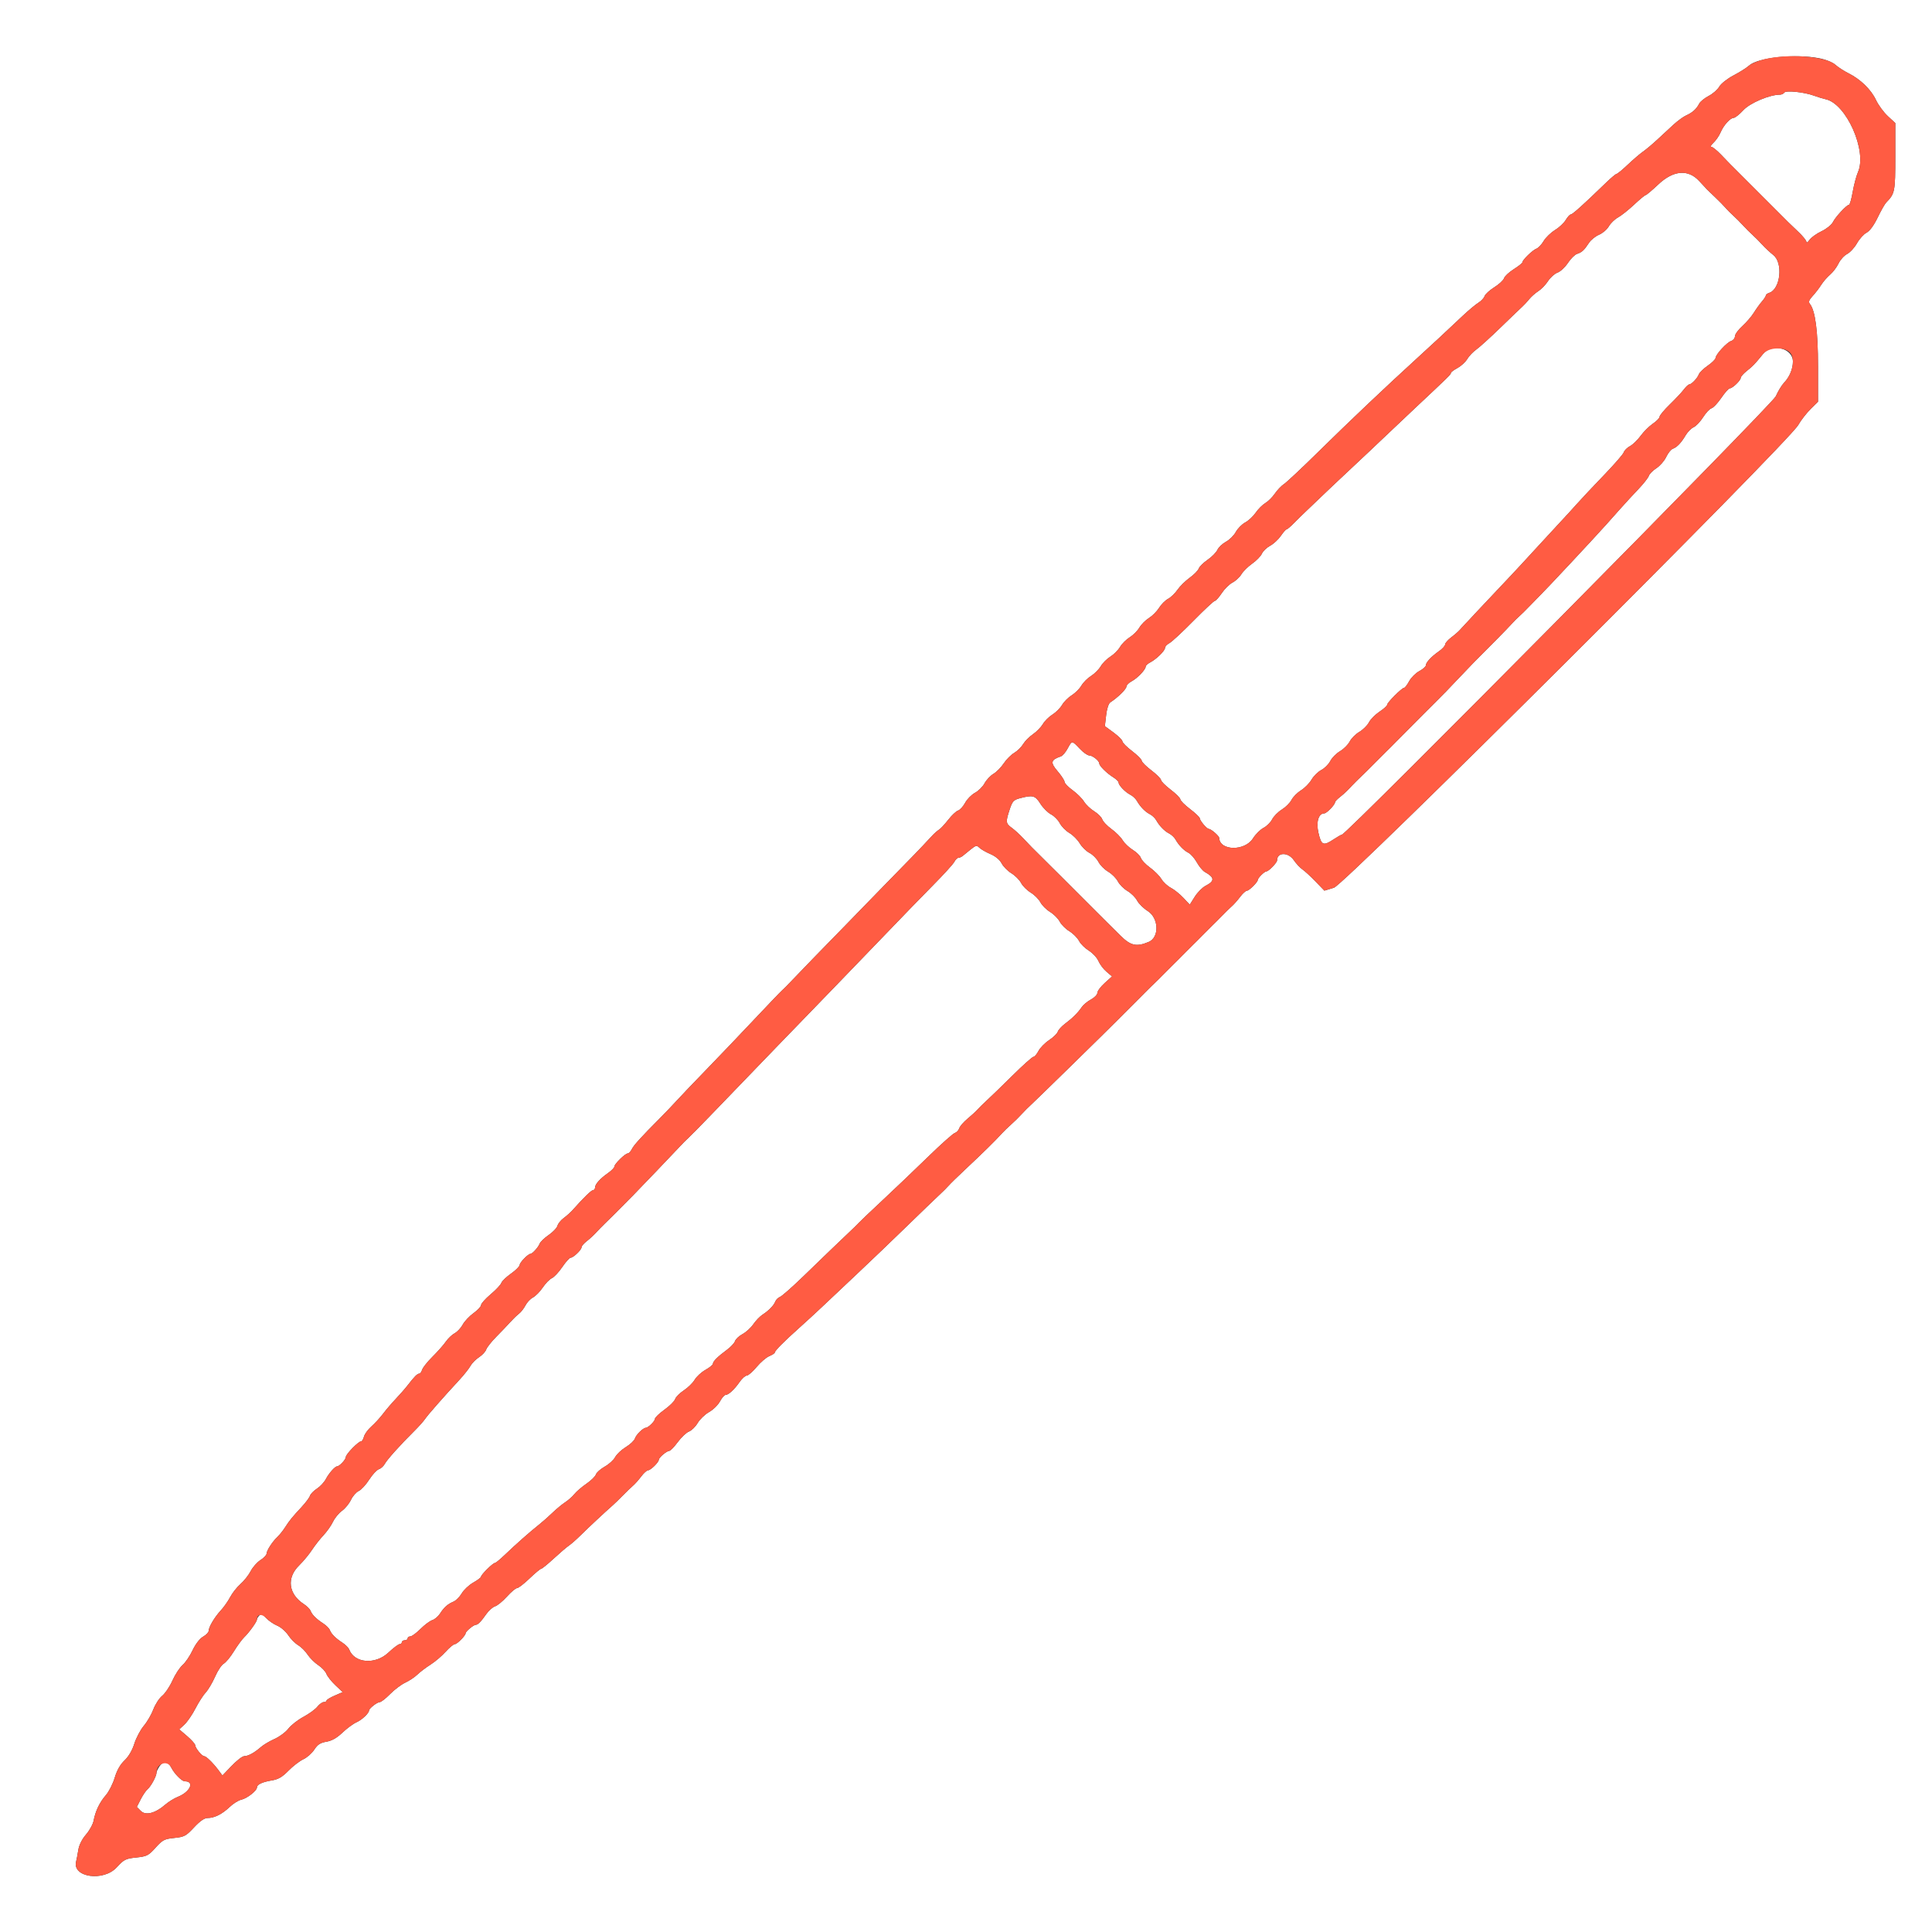 <?xml version="1.0" encoding="UTF-8" standalone="no"?>
<svg
   xmlns:dc="http://purl.org/dc/elements/1.1/"
   xmlns:cc="http://creativecommons.org/ns#"
   xmlns:rdf="http://www.w3.org/1999/02/22-rdf-syntax-ns#"
   xmlns:svg="http://www.w3.org/2000/svg"
   xmlns="http://www.w3.org/2000/svg"
   xmlns:sodipodi="http://sodipodi.sourceforge.net/DTD/sodipodi-0.dtd"
   xmlns:inkscape="http://www.inkscape.org/namespaces/inkscape"
   id="svg"
   version="1.1"
   width="100"
   height="100"
   style="display:block"
   inkscape:version="0.91 r13725"
   sodipodi:docname="sig.svg">
  <rect width="100%" height="100%" fill="#333333" stroke="none"/>
  <defs
     id="defs3386" />
  <sodipodi:namedview
     pagecolor="#ffffff"
     bordercolor="#666666"
     borderopacity="1"
     objecttolerance="10"
     gridtolerance="10"
     guidetolerance="10"
     inkscape:pageopacity="0"
     inkscape:pageshadow="2"
     inkscape:window-width="1600"
     inkscape:window-height="837"
     id="namedview3384"
     showgrid="false"
     inkscape:zoom="1.66"
     inkscape:cx="200"
     inkscape:cy="200"
     inkscape:window-x="0"
     inkscape:window-y="30"
     inkscape:window-maximized="1"
     inkscape:current-layer="svg" />
  <g
     id="svgg"
     transform="scale(0.25,0.25)">
    <path
       id="path0"
       d="m 0,200 0,200 200,0 200,0 0,-200 L 400,0 200,0 0,0 0,200 M 376.633,12.056 c 1.375,0.265 2.786,0.834 3.367,1.356 0.55,0.495 1.773,1.288 2.718,1.761 2.491,1.249 4.677,3.377 5.69,5.539 0.487,1.038 1.584,2.535 2.438,3.327 l 1.554,1.438 0,6.973 c 0,7.231 -0.08,7.632 -1.887,9.482 -0.285,0.292 -1.08,1.694 -1.765,3.115 -0.78,1.616 -1.641,2.788 -2.301,3.129 -0.581,0.3 -1.471,1.285 -1.979,2.189 -0.508,0.904 -1.427,1.904 -2.042,2.222 -0.615,0.318 -1.414,1.201 -1.775,1.962 -0.362,0.762 -1.151,1.805 -1.754,2.318 -0.603,0.513 -1.435,1.473 -1.849,2.133 -0.413,0.66 -1.206,1.688 -1.761,2.286 -0.739,0.795 -0.897,1.223 -0.591,1.6 1.142,1.406 1.704,5.668 1.704,12.931 l 0,7.353 -1.532,1.515 c -0.843,0.833 -1.998,2.325 -2.568,3.315 -2.13,3.7 -93.838,95.098 -96.121,95.795 l -1.979,0.605 -1.833,-1.9 c -1.008,-1.045 -2.231,-2.17 -2.717,-2.5 -0.486,-0.33 -1.281,-1.182 -1.767,-1.894 -1.178,-1.725 -3.483,-1.701 -3.483,0.038 0,0.46 -1.738,2.256 -2.183,2.256 -0.416,0 -1.817,1.39 -1.817,1.802 0,0.431 -1.778,2.198 -2.212,2.198 -0.258,0 -0.9,0.576 -1.428,1.28 -0.528,0.704 -1.281,1.559 -1.674,1.9 -0.392,0.341 -1.325,1.25 -2.073,2.02 -0.747,0.77 -1.647,1.67 -2,2 -0.352,0.33 -1.252,1.23 -2,2 -0.747,0.77 -1.647,1.67 -2,2 -0.352,0.33 -1.252,1.23 -2,2 -0.747,0.77 -1.647,1.67 -2,2 -0.352,0.33 -1.252,1.23 -2,2 -0.747,0.77 -1.653,1.67 -2.013,2 -0.36,0.33 -1.274,1.23 -2.033,2 -0.758,0.77 -1.538,1.553 -1.733,1.74 -0.463,0.445 -3.456,3.438 -3.894,3.895 -1.104,1.152 -17.004,16.711 -17.789,17.409 -0.523,0.464 -1.425,1.364 -2.005,2 -0.579,0.636 -1.569,1.61 -2.2,2.165 -0.63,0.554 -1.506,1.404 -1.946,1.887 -1.474,1.619 -3.677,3.782 -7.669,7.528 -1.502,1.409 -3.001,2.875 -3.331,3.258 -0.33,0.383 -1.192,1.241 -1.915,1.907 -0.724,0.666 -3.72,3.551 -6.658,6.411 -2.938,2.86 -7.638,7.36 -10.445,10 -2.806,2.64 -6.05,5.7 -7.21,6.8 -1.159,1.1 -3.315,3.08 -4.79,4.4 -3.141,2.81 -4.982,4.672 -4.982,5.041 0,0.144 -0.51,0.473 -1.132,0.731 -0.623,0.258 -1.802,1.27 -2.62,2.249 -0.818,0.978 -1.737,1.779 -2.041,1.779 -0.304,0 -0.961,0.585 -1.461,1.3 -1.104,1.581 -2.313,2.7 -2.916,2.7 -0.247,0 -0.774,0.605 -1.172,1.345 -0.399,0.74 -1.413,1.732 -2.255,2.205 -0.841,0.473 -1.902,1.491 -2.357,2.261 -0.454,0.771 -1.268,1.569 -1.808,1.775 -0.54,0.205 -1.579,1.185 -2.31,2.178 -0.73,0.993 -1.525,1.812 -1.767,1.82 -0.545,0.02 -2.161,1.393 -2.161,1.837 0,0.515 -1.688,2.179 -2.21,2.179 -0.259,0 -0.902,0.576 -1.43,1.28 -0.528,0.704 -1.287,1.559 -1.687,1.9 -0.4,0.341 -1.344,1.25 -2.098,2.02 -0.753,0.77 -1.678,1.67 -2.055,2 -1.583,1.386 -5.148,4.713 -6.643,6.2 -0.885,0.88 -2.007,1.87 -2.493,2.2 -0.486,0.33 -1.906,1.545 -3.156,2.7 -1.25,1.155 -2.414,2.1 -2.588,2.1 -0.173,0 -1.254,0.9 -2.401,2 -1.147,1.1 -2.313,2 -2.591,2 -0.277,0 -1.211,0.785 -2.076,1.744 -0.865,0.959 -1.972,1.87 -2.462,2.024 -0.489,0.153 -1.293,0.854 -1.786,1.556 -1.155,1.643 -1.777,2.276 -2.234,2.276 -0.434,0 -2.09,1.382 -2.09,1.744 0,0.483 -1.749,2.256 -2.226,2.256 -0.264,0 -1.126,0.714 -1.914,1.587 -0.789,0.873 -2.192,2.065 -3.119,2.65 -0.926,0.585 -2.147,1.509 -2.713,2.054 -0.565,0.545 -1.703,1.303 -2.527,1.685 -0.825,0.382 -2.234,1.444 -3.131,2.36 -0.897,0.915 -1.86,1.664 -2.14,1.664 -0.538,0 -2.23,1.322 -2.23,1.742 0,0.561 -1.478,1.95 -2.6,2.442 -0.66,0.29 -1.963,1.251 -2.895,2.135 -1.166,1.107 -2.202,1.695 -3.322,1.884 -1.256,0.212 -1.827,0.584 -2.505,1.631 -0.483,0.747 -1.508,1.65 -2.278,2.008 -0.77,0.357 -2.154,1.422 -3.076,2.365 -1.261,1.289 -2.104,1.786 -3.4,2 -2.027,0.336 -3.124,0.849 -3.124,1.461 0,0.677 -2.047,2.279 -3.25,2.543 -0.592,0.13 -1.678,0.812 -2.413,1.515 -1.539,1.472 -3.148,2.274 -4.562,2.274 -0.666,0 -1.578,0.634 -2.802,1.946 -1.661,1.781 -2.008,1.966 -4.087,2.181 -2.056,0.212 -2.423,0.403 -3.879,2.017 -1.474,1.636 -1.805,1.804 -4.005,2.035 -2.192,0.229 -2.537,0.403 -4.036,2.036 -2.747,2.993 -9.222,2.074 -8.409,-1.193 0.113,-0.452 0.321,-1.551 0.462,-2.442 0.158,-0.993 0.771,-2.214 1.585,-3.156 0.731,-0.845 1.441,-2.137 1.578,-2.87 0.373,-1.99 1.239,-3.796 2.528,-5.276 0.634,-0.727 1.463,-2.363 1.844,-3.634 0.457,-1.526 1.148,-2.741 2.031,-3.574 0.836,-0.789 1.597,-2.085 2.027,-3.454 0.379,-1.205 1.262,-2.871 1.961,-3.703 0.7,-0.832 1.591,-2.366 1.981,-3.409 0.39,-1.042 1.21,-2.302 1.822,-2.8 0.612,-0.497 1.572,-1.927 2.134,-3.176 0.561,-1.25 1.502,-2.69 2.09,-3.2 0.588,-0.511 1.527,-1.895 2.086,-3.076 0.608,-1.284 1.479,-2.411 2.163,-2.8 0.63,-0.359 1.147,-0.894 1.148,-1.19 0.004,-0.789 1.239,-2.867 2.527,-4.253 0.617,-0.665 1.484,-1.9 1.926,-2.744 0.441,-0.844 1.406,-2.065 2.143,-2.713 0.738,-0.648 1.686,-1.847 2.106,-2.665 0.421,-0.818 1.328,-1.847 2.017,-2.287 0.689,-0.44 1.26,-1.031 1.269,-1.314 0.019,-0.663 1.181,-2.462 2.25,-3.486 0.46,-0.44 1.18,-1.34 1.6,-2 0.895,-1.404 1.441,-2.075 3.44,-4.226 0.812,-0.874 1.576,-1.9 1.698,-2.281 0.122,-0.381 0.776,-1.053 1.453,-1.493 0.677,-0.44 1.511,-1.34 1.853,-2 0.606,-1.168 1.873,-2.6 2.3,-2.6 0.488,0 1.821,-1.421 1.821,-1.942 0,-0.587 2.611,-3.258 3.185,-3.258 0.181,0 0.436,-0.43 0.568,-0.955 0.132,-0.526 0.826,-1.476 1.543,-2.113 0.717,-0.636 1.815,-1.835 2.44,-2.665 0.625,-0.83 1.795,-2.197 2.6,-3.038 0.805,-0.842 1.914,-2.111 2.464,-2.821 1.391,-1.797 2.001,-2.408 2.402,-2.408 0.189,0 0.461,-0.37 0.605,-0.821 0.143,-0.452 1.112,-1.667 2.154,-2.7 1.042,-1.034 2.271,-2.425 2.733,-3.093 0.461,-0.668 1.287,-1.455 1.835,-1.748 0.548,-0.293 1.301,-1.099 1.673,-1.79 0.372,-0.691 1.379,-1.761 2.237,-2.378 0.859,-0.617 1.561,-1.369 1.561,-1.672 0,-0.303 0.896,-1.306 1.99,-2.229 1.095,-0.923 2.086,-1.98 2.204,-2.349 0.117,-0.369 1.021,-1.24 2.009,-1.937 0.988,-0.697 1.797,-1.508 1.797,-1.803 0,-0.496 1.736,-2.28 2.22,-2.28 0.387,0 1.647,-1.387 1.901,-2.093 0.137,-0.381 0.974,-1.191 1.861,-1.8 0.886,-0.609 1.714,-1.477 1.839,-1.93 0.125,-0.453 0.707,-1.173 1.295,-1.6 0.587,-0.427 1.431,-1.187 1.876,-1.687 2.261,-2.546 3.85,-4.09 4.208,-4.09 0.22,0 0.4,-0.242 0.4,-0.539 0,-0.687 1.044,-1.85 2.7,-3.007 0.715,-0.5 1.3,-1.102 1.3,-1.338 0,-0.526 2.243,-2.716 2.782,-2.716 0.215,0 0.593,-0.405 0.842,-0.9 0.41,-0.818 1.971,-2.538 5.651,-6.23 0.729,-0.731 1.595,-1.622 1.925,-1.979 2.211,-2.392 5.506,-5.853 8.6,-9.032 1.98,-2.034 6.03,-6.279 9,-9.432 2.97,-3.154 5.635,-5.935 5.922,-6.18 0.287,-0.246 1.097,-1.06 1.8,-1.809 1.366,-1.455 7.676,-7.96 11.484,-11.838 0.216,-0.22 3.367,-3.46 7.003,-7.2 3.636,-3.74 6.797,-6.98 7.026,-7.2 0.229,-0.22 0.989,-1.013 1.69,-1.763 0.701,-0.75 1.641,-1.754 2.089,-2.232 0.447,-0.478 1.082,-1.034 1.41,-1.237 0.329,-0.202 1.185,-1.123 1.903,-2.046 0.718,-0.923 1.632,-1.782 2.031,-1.909 0.399,-0.126 1.058,-0.847 1.464,-1.602 0.406,-0.754 1.324,-1.687 2.039,-2.072 0.715,-0.385 1.608,-1.272 1.985,-1.972 0.376,-0.699 1.202,-1.577 1.835,-1.951 0.632,-0.374 1.59,-1.344 2.128,-2.158 0.538,-0.813 1.515,-1.795 2.17,-2.182 0.656,-0.388 1.486,-1.201 1.845,-1.809 0.358,-0.607 1.271,-1.528 2.027,-2.046 0.757,-0.518 1.684,-1.467 2.062,-2.109 0.378,-0.642 1.27,-1.528 1.982,-1.969 0.712,-0.441 1.612,-1.341 2,-2 0.388,-0.659 1.288,-1.559 2,-2 0.712,-0.441 1.612,-1.341 2,-2 0.388,-0.659 1.288,-1.559 2,-2 0.712,-0.441 1.612,-1.341 2,-2 0.388,-0.659 1.288,-1.559 2,-2 0.712,-0.441 1.612,-1.341 2,-2 0.388,-0.659 1.288,-1.559 2,-2 0.712,-0.441 1.612,-1.341 2,-2 0.388,-0.659 1.281,-1.555 1.985,-1.991 0.704,-0.436 1.643,-1.38 2.086,-2.097 0.444,-0.718 1.285,-1.561 1.87,-1.874 0.585,-0.313 1.461,-1.155 1.947,-1.871 0.487,-0.716 1.619,-1.833 2.517,-2.484 0.898,-0.65 1.743,-1.507 1.879,-1.904 0.136,-0.397 0.965,-1.219 1.844,-1.825 0.878,-0.607 1.794,-1.535 2.034,-2.063 0.24,-0.527 1.037,-1.282 1.77,-1.677 0.734,-0.395 1.649,-1.303 2.034,-2.018 0.385,-0.715 1.261,-1.602 1.947,-1.971 0.687,-0.37 1.668,-1.285 2.181,-2.033 0.513,-0.749 1.408,-1.643 1.99,-1.986 0.582,-0.344 1.471,-1.228 1.976,-1.965 0.505,-0.737 1.359,-1.629 1.898,-1.982 0.54,-0.354 3.579,-3.199 6.754,-6.322 6.968,-6.856 13.92,-13.446 21.182,-20.08 3.437,-3.139 4.751,-4.361 9.063,-8.424 1.181,-1.113 2.629,-2.323 3.218,-2.689 0.588,-0.366 1.172,-0.985 1.297,-1.376 0.125,-0.391 1.03,-1.217 2.011,-1.836 0.981,-0.618 1.891,-1.462 2.022,-1.875 0.131,-0.413 1.039,-1.257 2.018,-1.875 0.98,-0.619 1.781,-1.262 1.781,-1.429 10e-4,-0.475 2.122,-2.53 2.909,-2.818 0.389,-0.142 1.057,-0.848 1.483,-1.568 0.427,-0.721 1.482,-1.744 2.344,-2.275 0.863,-0.53 1.871,-1.475 2.24,-2.1 0.368,-0.624 0.838,-1.135 1.042,-1.135 0.35,0 2.749,-2.159 7.221,-6.5 1.077,-1.045 2.094,-1.9 2.26,-1.9 0.166,-10e-4 1.205,-0.856 2.309,-1.9 1.103,-1.045 2.52,-2.26 3.149,-2.7 0.629,-0.44 1.921,-1.52 2.871,-2.4 0.951,-0.88 2.466,-2.282 3.367,-3.116 0.9,-0.833 2.125,-1.731 2.722,-1.995 1.284,-0.568 2.129,-1.332 2.681,-2.422 0.222,-0.437 1.104,-1.157 1.962,-1.601 0.857,-0.443 1.847,-1.31 2.2,-1.926 0.357,-0.625 1.672,-1.661 2.972,-2.343 1.282,-0.673 2.704,-1.571 3.16,-1.996 1.82,-1.696 9.517,-2.514 14.542,-1.545 m -7.218,7.12 c -0.144,0.233 -0.547,0.424 -0.895,0.424 -2.145,0 -6.198,1.719 -7.584,3.217 -0.805,0.871 -1.699,1.583 -1.985,1.583 -0.715,0 -2.106,1.545 -2.738,3.043 -0.289,0.684 -0.939,1.629 -1.444,2.1 -0.506,0.472 -0.713,0.857 -0.461,0.857 0.253,0 1.142,0.707 1.976,1.572 0.834,0.865 1.696,1.76 1.916,1.988 0.22,0.229 1.12,1.129 2,2 0.88,0.872 1.78,1.772 2,2 0.22,0.229 1.12,1.129 2,2 0.88,0.872 1.78,1.772 2,2 0.22,0.229 1.12,1.129 2,2 0.88,0.872 1.78,1.772 2,2 0.22,0.229 1.165,1.135 2.1,2.012 0.935,0.878 1.7,1.823 1.7,2.101 0,0.278 0.287,0.095 0.638,-0.406 0.351,-0.501 1.471,-1.306 2.488,-1.789 1.018,-0.484 2.075,-1.329 2.349,-1.878 0.55,-1.106 2.864,-3.6 3.34,-3.6 0.167,0 0.512,-1.202 0.768,-2.67 0.256,-1.469 0.748,-3.314 1.095,-4.1 1.925,-4.372 -2.402,-14.145 -6.678,-15.08 -0.55,-0.12 -1.63,-0.45 -2.4,-0.733 -2.061,-0.757 -5.869,-1.152 -6.185,-0.641 m -26.087,19.018 c -1.281,1.207 -2.455,2.197 -2.611,2.2 -0.156,0.003 -1.236,0.897 -2.4,1.987 -1.164,1.09 -2.666,2.281 -3.337,2.648 -0.671,0.367 -1.522,1.193 -1.891,1.836 -0.369,0.642 -1.279,1.422 -2.021,1.733 -0.743,0.31 -1.68,1.067 -2.083,1.683 -0.994,1.52 -1.476,1.967 -2.459,2.279 -0.46,0.146 -1.318,0.993 -1.907,1.882 -0.588,0.89 -1.553,1.788 -2.144,1.996 -0.591,0.209 -1.478,1 -1.971,1.759 -0.493,0.758 -1.393,1.693 -2,2.076 -0.607,0.383 -1.464,1.14 -1.904,1.682 -0.44,0.542 -1.07,1.223 -1.4,1.514 -0.33,0.291 -2.325,2.206 -4.434,4.255 -2.108,2.05 -4.398,4.129 -5.088,4.621 -0.691,0.491 -1.552,1.395 -1.914,2.009 -0.363,0.613 -1.268,1.443 -2.012,1.844 -0.743,0.4 -1.352,0.856 -1.352,1.013 0,0.302 -0.539,0.831 -7.192,7.063 -2.305,2.159 -5.221,4.916 -6.479,6.126 -1.258,1.21 -4.408,4.18 -6.999,6.6 -2.591,2.42 -5.543,5.21 -6.56,6.2 -1.017,0.99 -2.281,2.198 -2.809,2.685 -0.529,0.487 -1.584,1.522 -2.344,2.3 -0.761,0.778 -1.503,1.415 -1.649,1.415 -0.146,0 -0.68,0.607 -1.188,1.348 -0.508,0.741 -1.5,1.658 -2.205,2.037 -0.704,0.38 -1.478,1.122 -1.718,1.649 -0.24,0.528 -1.144,1.456 -2.009,2.063 -0.865,0.606 -1.871,1.599 -2.234,2.205 -0.364,0.606 -1.192,1.376 -1.84,1.711 -0.647,0.335 -1.651,1.324 -2.229,2.198 -0.578,0.874 -1.22,1.589 -1.425,1.589 -0.206,0 -2.207,1.867 -4.447,4.148 -2.24,2.281 -4.478,4.358 -4.973,4.614 -0.495,0.256 -0.9,0.696 -0.9,0.977 0,0.598 -1.805,2.36 -3.1,3.026 -0.495,0.255 -0.9,0.635 -0.9,0.846 0,0.624 -1.716,2.421 -2.9,3.037 -0.605,0.315 -1.1,0.819 -1.1,1.121 0,0.504 -1.806,2.272 -3.3,3.231 -0.379,0.244 -0.726,1.288 -0.886,2.669 l -0.264,2.268 1.81,1.332 c 0.995,0.732 1.816,1.553 1.824,1.825 0.009,0.272 0.906,1.172 1.993,2 1.088,0.828 1.988,1.728 2,2 0.013,0.272 0.913,1.172 2,2 1.088,0.828 1.988,1.728 2,2 0.013,0.272 0.913,1.172 2,2 1.088,0.828 1.988,1.728 2,2 0.013,0.272 0.913,1.172 2,2 1.088,0.828 1.994,1.686 2.014,1.906 0.048,0.538 1.452,2.197 1.873,2.213 0.475,0.019 2.133,1.447 2.149,1.851 0.108,2.712 5.306,2.799 6.999,0.117 0.541,-0.857 1.522,-1.836 2.179,-2.176 0.658,-0.34 1.464,-1.138 1.793,-1.773 0.328,-0.635 1.235,-1.55 2.016,-2.032 0.781,-0.482 1.681,-1.382 2,-2 0.319,-0.618 1.201,-1.506 1.958,-1.974 0.758,-0.469 1.74,-1.465 2.182,-2.214 0.442,-0.749 1.353,-1.647 2.025,-1.994 0.672,-0.347 1.506,-1.181 1.853,-1.853 0.347,-0.672 1.257,-1.59 2.021,-2.041 0.765,-0.451 1.665,-1.351 2,-2 0.336,-0.649 1.236,-1.549 2,-2 0.765,-0.451 1.659,-1.339 1.987,-1.974 0.328,-0.634 1.311,-1.627 2.185,-2.205 0.874,-0.578 1.589,-1.228 1.589,-1.445 0,-0.457 3.051,-3.5 3.509,-3.5 0.17,0 0.638,-0.612 1.041,-1.359 0.403,-0.748 1.343,-1.688 2.091,-2.091 0.747,-0.403 1.359,-0.933 1.359,-1.18 0,-0.603 1.119,-1.812 2.7,-2.916 0.715,-0.5 1.3,-1.139 1.3,-1.421 0,-0.283 0.576,-0.945 1.28,-1.473 0.704,-0.528 1.509,-1.23 1.791,-1.56 0.46,-0.54 5.824,-6.257 10.529,-11.221 0.99,-1.045 3.24,-3.477 5,-5.406 1.76,-1.929 4.059,-4.422 5.11,-5.54 1.05,-1.118 2.67,-2.889 3.6,-3.935 0.929,-1.046 3.437,-3.713 5.571,-5.926 2.135,-2.214 3.983,-4.344 4.107,-4.734 0.124,-0.391 0.703,-0.964 1.286,-1.274 0.584,-0.31 1.573,-1.269 2.198,-2.13 0.625,-0.861 1.765,-1.993 2.532,-2.515 0.768,-0.521 1.395,-1.166 1.393,-1.433 -0.002,-0.267 0.943,-1.405 2.1,-2.529 1.157,-1.123 2.463,-2.516 2.903,-3.096 0.44,-0.579 0.943,-1.055 1.117,-1.057 0.476,-0.006 1.721,-1.309 2.004,-2.097 0.137,-0.381 0.969,-1.191 1.849,-1.8 0.88,-0.609 1.606,-1.326 1.615,-1.593 0.022,-0.716 2.341,-3.237 3.24,-3.522 0.426,-0.135 0.775,-0.573 0.775,-0.972 0,-0.4 0.686,-1.347 1.525,-2.104 0.838,-0.758 1.91,-2.002 2.382,-2.765 0.471,-0.763 1.225,-1.811 1.675,-2.33 0.45,-0.519 0.818,-1.084 0.818,-1.255 0,-0.172 0.315,-0.414 0.7,-0.538 2.326,-0.751 2.911,-6.195 0.841,-7.832 -0.692,-0.548 -1.727,-1.515 -2.3,-2.15 -0.573,-0.635 -1.466,-1.535 -1.985,-2 -0.519,-0.465 -1.419,-1.365 -2,-2 -0.581,-0.635 -1.479,-1.535 -1.996,-2 -0.518,-0.465 -1.238,-1.189 -1.6,-1.609 -0.363,-0.42 -1.29,-1.366 -2.06,-2.103 -0.77,-0.737 -1.539,-1.473 -1.708,-1.637 -0.169,-0.163 -0.922,-0.972 -1.673,-1.797 -2.291,-2.517 -5.351,-2.267 -8.491,0.694 m 21.687,35.098 c -1.802,2.202 -2.063,2.474 -3.36,3.504 -0.69,0.547 -1.255,1.191 -1.255,1.43 0,0.538 -1.703,2.174 -2.263,2.174 -0.227,0 -1.019,0.889 -1.76,1.976 -0.742,1.086 -1.654,2.056 -2.028,2.153 -0.374,0.098 -1.152,0.926 -1.729,1.84 -0.577,0.914 -1.463,1.85 -1.969,2.08 -0.505,0.231 -1.255,0.989 -1.665,1.685 -0.923,1.566 -1.782,2.465 -2.656,2.778 -0.368,0.132 -0.982,0.898 -1.363,1.702 -0.382,0.804 -1.295,1.85 -2.029,2.324 -0.734,0.474 -1.442,1.191 -1.573,1.594 -0.132,0.403 -1.078,1.61 -2.102,2.682 -1.025,1.073 -2.712,2.903 -3.749,4.068 -1.037,1.165 -2.368,2.658 -2.956,3.318 -2.465,2.765 -12.534,13.54 -13.709,14.67 -0.303,0.292 -1.238,1.25 -2.078,2.13 -0.839,0.88 -1.841,1.87 -2.226,2.2 -0.385,0.33 -1.16,1.11 -1.722,1.733 -0.828,0.916 -4.062,4.207 -7.678,7.811 -0.3,0.299 -1.625,1.684 -2.945,3.078 -1.32,1.394 -2.58,2.716 -2.8,2.937 -0.22,0.22 -1.165,1.175 -2.1,2.121 -0.935,0.946 -1.982,1.99 -2.327,2.32 -0.345,0.33 -1.239,1.23 -1.986,2 -0.748,0.77 -1.642,1.67 -1.987,2 -0.345,0.33 -1.239,1.23 -1.987,2 -0.747,0.77 -1.647,1.67 -2,2 -0.352,0.33 -1.252,1.23 -2,2 -0.747,0.77 -1.644,1.67 -1.993,2 -1.493,1.414 -2.878,2.793 -3.679,3.665 -0.473,0.514 -1.326,1.295 -1.896,1.735 -0.57,0.44 -1.039,0.934 -1.041,1.097 -0.007,0.523 -1.731,2.303 -2.23,2.303 -1.185,0 -1.715,1.754 -1.209,3.999 0.584,2.593 1.005,2.792 3.046,1.441 0.865,-0.572 1.683,-1.04 1.819,-1.04 0.929,0 89.131,-89.111 89.836,-90.761 0.432,-1.012 1.212,-2.289 1.734,-2.839 1.12,-1.18 1.8,-2.824 1.8,-4.35 0,-2.76 -4.313,-3.847 -6.185,-1.558 m -143.983,81.7 c -0.412,0.765 -1.038,1.49 -1.39,1.61 -2.101,0.718 -2.224,1.258 -0.691,3.05 0.797,0.93 1.449,1.928 1.449,2.217 0,0.29 0.75,1.07 1.668,1.734 0.917,0.665 1.979,1.72 2.359,2.345 0.38,0.624 1.33,1.531 2.111,2.014 0.781,0.483 1.535,1.239 1.675,1.68 0.14,0.441 0.99,1.335 1.889,1.986 0.898,0.651 1.945,1.695 2.325,2.32 0.38,0.624 1.33,1.531 2.111,2.014 0.781,0.483 1.535,1.239 1.675,1.68 0.14,0.441 0.99,1.335 1.889,1.986 0.898,0.651 1.955,1.712 2.348,2.358 0.393,0.646 1.272,1.463 1.953,1.816 0.681,0.352 1.843,1.281 2.583,2.066 l 1.345,1.425 1.032,-1.635 c 0.568,-0.899 1.562,-1.909 2.209,-2.244 1.972,-1.019 1.936,-1.737 -0.143,-2.896 -0.425,-0.236 -1.16,-1.125 -1.634,-1.974 -0.474,-0.849 -1.261,-1.745 -1.75,-1.992 -0.965,-0.486 -1.992,-1.548 -2.684,-2.774 -0.242,-0.428 -0.836,-0.979 -1.322,-1.226 -0.96,-0.487 -1.989,-1.552 -2.678,-2.774 -0.242,-0.428 -0.836,-0.979 -1.322,-1.226 -0.96,-0.487 -1.989,-1.552 -2.678,-2.774 -0.242,-0.428 -0.836,-0.979 -1.322,-1.226 -1.065,-0.54 -2.439,-1.963 -2.439,-2.526 0,-0.224 -0.495,-0.714 -1.1,-1.089 -1.332,-0.825 -2.9,-2.37 -2.9,-2.858 0,-0.56 -1.398,-1.679 -2.099,-1.679 -0.35,0 -1.23,-0.63 -1.957,-1.4 -1.619,-1.717 -1.592,-1.717 -2.512,-0.008 m -9.896,10.281 c -1.286,0.342 -1.542,0.626 -2.1,2.333 -0.85,2.597 -0.816,2.873 0.46,3.799 0.602,0.437 1.679,1.425 2.392,2.195 0.713,0.77 1.485,1.58 1.716,1.8 0.231,0.22 1.137,1.12 2.012,2 0.876,0.88 1.752,1.753 1.948,1.94 0.196,0.187 1.076,1.06 1.956,1.94 0.88,0.88 1.78,1.78 2,2 0.22,0.22 1.093,1.093 1.94,1.94 0.847,0.847 1.72,1.72 1.94,1.94 0.22,0.22 1.174,1.174 2.12,2.12 0.946,0.946 1.905,1.9 2.131,2.12 0.226,0.22 1.27,1.255 2.32,2.3 2.112,2.101 3.319,2.374 5.842,1.32 2.251,-0.94 2.125,-4.944 -0.202,-6.413 -0.873,-0.551 -1.857,-1.522 -2.185,-2.157 -0.328,-0.634 -1.222,-1.523 -1.987,-1.974 -0.764,-0.451 -1.664,-1.351 -2,-2 -0.335,-0.649 -1.235,-1.549 -2,-2 -0.764,-0.451 -1.674,-1.369 -2.021,-2.041 -0.347,-0.672 -1.181,-1.506 -1.853,-1.853 -0.672,-0.347 -1.58,-1.239 -2.018,-1.982 -0.438,-0.743 -1.404,-1.709 -2.147,-2.147 -0.743,-0.438 -1.635,-1.346 -1.982,-2.018 -0.347,-0.672 -1.169,-1.5 -1.827,-1.84 -0.657,-0.34 -1.647,-1.333 -2.198,-2.206 -1.075,-1.703 -1.569,-1.832 -4.257,-1.116 m -10.156,10.589 c -0.649,0.527 -1.397,1.133 -1.663,1.348 -0.266,0.214 -0.664,0.39 -0.886,0.39 -0.222,0 -0.609,0.384 -0.86,0.854 -0.251,0.47 -2.193,2.605 -4.314,4.745 -2.121,2.14 -6.557,6.709 -9.857,10.154 -3.3,3.445 -8.07,8.391 -10.6,10.992 -4.813,4.948 -17.948,18.542 -25.3,26.185 -2.364,2.459 -4.607,4.74 -4.984,5.07 -0.376,0.33 -1.142,1.098 -1.7,1.706 -0.921,1.003 -8.701,9.135 -9.657,10.094 -0.22,0.22 -1.11,1.12 -1.979,2 -1.761,1.783 -2.301,2.32 -3.887,3.865 -0.601,0.585 -1.48,1.485 -1.952,2 -0.473,0.514 -1.326,1.295 -1.896,1.735 -0.57,0.44 -1.039,0.994 -1.041,1.23 -0.005,0.537 -1.711,2.17 -2.267,2.17 -0.227,0 -1.004,0.868 -1.727,1.928 -0.724,1.06 -1.692,2.095 -2.15,2.3 -0.459,0.205 -1.307,1.072 -1.885,1.928 -0.577,0.856 -1.49,1.787 -2.028,2.069 -0.538,0.281 -1.239,1.021 -1.557,1.644 -0.318,0.622 -0.928,1.401 -1.356,1.731 -0.428,0.33 -1.24,1.116 -1.806,1.747 -0.565,0.631 -1.858,1.986 -2.873,3.011 -1.014,1.024 -1.958,2.218 -2.097,2.652 -0.139,0.435 -0.807,1.15 -1.484,1.59 -0.677,0.44 -1.476,1.25 -1.775,1.8 -0.299,0.55 -1.321,1.84 -2.271,2.868 -3.366,3.638 -6.536,7.249 -7.128,8.119 -0.33,0.485 -1.32,1.594 -2.2,2.464 -2.884,2.853 -5.663,5.946 -6.136,6.829 -0.255,0.476 -0.81,0.976 -1.233,1.11 -0.423,0.135 -1.324,1.108 -2.001,2.163 -0.677,1.056 -1.653,2.111 -2.167,2.346 -0.515,0.234 -1.239,1.064 -1.608,1.843 -0.37,0.779 -1.205,1.795 -1.855,2.258 -0.65,0.463 -1.485,1.48 -1.856,2.261 -0.37,0.78 -1.25,2.03 -1.954,2.778 -0.705,0.747 -1.785,2.124 -2.401,3.06 -0.615,0.935 -1.81,2.376 -2.654,3.201 -2.645,2.583 -2.231,5.932 0.993,8.023 0.613,0.398 1.227,1.014 1.363,1.37 0.311,0.811 1.202,1.699 2.637,2.63 0.613,0.398 1.227,1.014 1.363,1.37 0.311,0.811 1.202,1.699 2.637,2.63 0.613,0.398 1.231,1.028 1.373,1.4 1.081,2.83 5.384,3.178 8.084,0.653 1.044,-0.977 2.104,-1.776 2.356,-1.776 0.253,0 0.459,-0.18 0.459,-0.4 0,-0.22 0.27,-0.4 0.6,-0.4 0.33,0 0.6,-0.18 0.6,-0.4 0,-0.22 0.249,-0.4 0.553,-0.4 0.304,0 1.249,-0.695 2.1,-1.543 0.851,-0.849 1.957,-1.673 2.458,-1.831 0.501,-0.158 1.218,-0.768 1.594,-1.356 0.827,-1.293 1.595,-1.972 2.805,-2.478 0.5,-0.209 1.263,-0.978 1.694,-1.709 0.431,-0.731 1.507,-1.735 2.39,-2.232 0.883,-0.496 1.606,-1.049 1.606,-1.229 0,-0.409 2.443,-2.822 2.857,-2.822 0.168,0 1.103,-0.765 2.077,-1.7 2.191,-2.104 5.223,-4.783 7.036,-6.216 0.753,-0.596 2.02,-1.714 2.815,-2.484 0.795,-0.77 1.979,-1.748 2.63,-2.174 0.652,-0.426 1.514,-1.192 1.915,-1.702 0.402,-0.51 1.515,-1.467 2.474,-2.127 0.958,-0.659 1.847,-1.526 1.974,-1.927 0.127,-0.4 0.951,-1.132 1.831,-1.627 0.879,-0.494 1.853,-1.381 2.162,-1.971 0.31,-0.59 1.299,-1.521 2.2,-2.069 0.9,-0.548 1.748,-1.348 1.884,-1.777 0.247,-0.776 1.675,-2.187 2.24,-2.213 0.524,-0.023 1.905,-1.376 1.905,-1.864 0,-0.261 0.884,-1.109 1.965,-1.886 1.08,-0.776 2.076,-1.763 2.213,-2.192 0.136,-0.43 0.948,-1.245 1.803,-1.811 0.856,-0.566 1.869,-1.559 2.251,-2.207 0.383,-0.648 1.387,-1.566 2.232,-2.041 0.845,-0.475 1.536,-1.039 1.536,-1.254 0,-0.496 0.993,-1.488 2.873,-2.873 0.81,-0.596 1.579,-1.418 1.708,-1.826 0.13,-0.408 0.83,-1.062 1.555,-1.453 0.726,-0.391 1.729,-1.307 2.228,-2.036 0.5,-0.729 1.354,-1.618 1.899,-1.975 1.333,-0.873 2.343,-1.912 2.658,-2.735 0.144,-0.373 0.577,-0.799 0.963,-0.948 0.387,-0.148 2.484,-1.989 4.66,-4.091 2.177,-2.101 4.89,-4.721 6.028,-5.821 1.139,-1.1 2.781,-2.667 3.649,-3.481 0.869,-0.815 1.787,-1.715 2.042,-2 0.254,-0.286 2.488,-2.409 4.963,-4.719 2.476,-2.31 6.675,-6.316 9.331,-8.903 2.656,-2.586 5.139,-4.8 5.516,-4.92 0.377,-0.12 0.794,-0.558 0.926,-0.973 0.131,-0.415 0.906,-1.308 1.72,-1.984 0.815,-0.676 1.751,-1.537 2.081,-1.914 0.33,-0.376 1.199,-1.229 1.932,-1.895 0.733,-0.666 3.106,-2.966 5.275,-5.111 2.168,-2.145 4.129,-3.9 4.358,-3.9 0.228,0 0.694,-0.541 1.036,-1.202 0.342,-0.661 1.331,-1.671 2.197,-2.244 0.867,-0.574 1.677,-1.36 1.8,-1.747 0.123,-0.387 0.799,-1.132 1.503,-1.655 1.536,-1.143 2.698,-2.298 3.469,-3.45 0.314,-0.468 1.169,-1.174 1.9,-1.568 0.732,-0.394 1.33,-1.014 1.33,-1.378 0,-0.365 0.682,-1.279 1.516,-2.033 l 1.516,-1.369 -1.147,-0.977 c -0.632,-0.537 -1.383,-1.535 -1.671,-2.216 -0.287,-0.681 -1.177,-1.644 -1.978,-2.139 -0.8,-0.494 -1.717,-1.404 -2.036,-2.022 -0.319,-0.618 -1.219,-1.518 -2,-2 -0.781,-0.482 -1.681,-1.382 -2,-2 -0.319,-0.618 -1.219,-1.518 -2,-2 -0.781,-0.482 -1.681,-1.382 -2,-2 -0.319,-0.618 -1.219,-1.518 -2,-2 -0.781,-0.482 -1.681,-1.382 -2,-2 -0.319,-0.618 -1.219,-1.518 -2,-2 -0.781,-0.482 -1.695,-1.411 -2.032,-2.063 -0.377,-0.729 -1.269,-1.466 -2.316,-1.915 -0.936,-0.401 -1.97,-0.997 -2.297,-1.324 -0.526,-0.526 -0.73,-0.484 -1.775,0.364 M 53.685,334.475 c -0.267,0.267 -0.485,0.636 -0.485,0.821 0,0.448 -1.589,2.661 -2.645,3.685 -0.465,0.45 -1.428,1.767 -2.139,2.925 -0.711,1.159 -1.652,2.299 -2.091,2.534 -0.44,0.235 -1.247,1.447 -1.794,2.694 -0.548,1.246 -1.416,2.716 -1.931,3.266 -0.515,0.55 -1.475,2.045 -2.133,3.322 -0.659,1.277 -1.683,2.772 -2.277,3.323 l -1.081,1.001 1.646,1.408 c 0.905,0.775 1.651,1.619 1.658,1.877 0.017,0.587 1.396,2.269 1.86,2.269 0.415,0 1.842,1.395 2.962,2.896 l 0.817,1.097 1.914,-1.997 c 1.053,-1.098 2.214,-1.996 2.58,-1.996 0.816,0 2.128,-0.713 3.454,-1.879 0.55,-0.483 1.832,-1.246 2.85,-1.696 1.017,-0.45 2.299,-1.405 2.848,-2.122 0.549,-0.716 1.956,-1.817 3.126,-2.446 1.17,-0.628 2.467,-1.573 2.881,-2.1 0.414,-0.526 1.01,-0.957 1.324,-0.957 0.314,0 0.571,-0.138 0.571,-0.306 0,-0.168 0.755,-0.632 1.677,-1.032 l 1.676,-0.726 -1.507,-1.422 c -0.829,-0.782 -1.666,-1.841 -1.861,-2.354 -0.195,-0.513 -0.961,-1.33 -1.701,-1.815 -0.74,-0.486 -1.729,-1.467 -2.197,-2.181 -0.468,-0.713 -1.357,-1.596 -1.975,-1.961 -0.618,-0.366 -1.537,-1.294 -2.042,-2.064 -0.504,-0.77 -1.528,-1.655 -2.275,-1.967 -0.747,-0.312 -1.779,-1.021 -2.292,-1.574 -0.731,-0.789 -1.039,-0.902 -1.418,-0.523 m -20.647,31.192 c -0.351,0.501 -0.638,1.113 -0.638,1.361 0,0.702 -1.15,2.833 -1.838,3.403 -0.341,0.284 -0.983,1.227 -1.427,2.096 l -0.806,1.58 0.829,0.829 c 1.004,1.003 2.997,0.487 5.064,-1.311 0.672,-0.585 1.842,-1.309 2.6,-1.61 2.555,-1.014 3.537,-3.215 1.434,-3.215 -0.615,0 -2.184,-1.602 -2.822,-2.881 -0.619,-1.243 -1.628,-1.349 -2.396,-0.252"
       inkscape:connector-curvature="0"
       style="fill:#ffffff;fill-rule:evenodd;stroke:none" />
    <path
       id="path1"
       d="m 365.36,12.25 c -1.342,0.318 -2.813,0.926 -3.269,1.351 -0.456,0.425 -1.878,1.323 -3.16,1.996 -1.3,0.682 -2.615,1.718 -2.972,2.343 -0.353,0.616 -1.343,1.483 -2.2,1.926 -0.858,0.444 -1.74,1.164 -1.962,1.601 -0.552,1.09 -1.397,1.854 -2.681,2.422 -0.597,0.264 -1.822,1.162 -2.722,1.995 -0.901,0.834 -2.416,2.236 -3.367,3.116 -0.95,0.88 -2.242,1.96 -2.871,2.4 -0.629,0.44 -2.046,1.655 -3.149,2.7 -1.104,1.044 -2.143,1.899 -2.309,1.9 -0.166,0 -1.183,0.855 -2.26,1.9 -4.472,4.341 -6.871,6.5 -7.221,6.5 -0.204,0 -0.674,0.511 -1.042,1.135 -0.369,0.625 -1.377,1.57 -2.24,2.1 -0.862,0.531 -1.917,1.554 -2.344,2.275 -0.426,0.72 -1.094,1.426 -1.483,1.568 -0.787,0.288 -2.908,2.343 -2.909,2.818 0,0.167 -0.801,0.81 -1.781,1.429 -0.979,0.618 -1.887,1.462 -2.018,1.875 -0.131,0.413 -1.041,1.257 -2.022,1.875 -0.981,0.619 -1.886,1.445 -2.011,1.836 -0.125,0.391 -0.709,1.01 -1.297,1.376 -0.589,0.366 -2.037,1.576 -3.218,2.689 -4.312,4.063 -5.626,5.285 -9.063,8.424 -7.262,6.634 -14.214,13.224 -21.182,20.08 -3.175,3.123 -6.214,5.968 -6.754,6.322 -0.539,0.353 -1.393,1.245 -1.898,1.982 -0.505,0.737 -1.394,1.621 -1.976,1.965 -0.582,0.343 -1.477,1.237 -1.99,1.986 -0.513,0.748 -1.494,1.663 -2.181,2.033 -0.686,0.369 -1.562,1.256 -1.947,1.971 -0.385,0.715 -1.3,1.623 -2.034,2.018 -0.733,0.395 -1.53,1.15 -1.77,1.677 -0.24,0.528 -1.156,1.456 -2.034,2.063 -0.879,0.606 -1.708,1.428 -1.844,1.825 -0.136,0.397 -0.981,1.254 -1.879,1.904 -0.898,0.651 -2.03,1.768 -2.517,2.484 -0.486,0.716 -1.362,1.558 -1.947,1.871 -0.585,0.313 -1.426,1.156 -1.87,1.874 -0.443,0.717 -1.382,1.661 -2.086,2.097 -0.704,0.436 -1.597,1.332 -1.985,1.991 -0.388,0.659 -1.288,1.559 -2,2 -0.712,0.441 -1.612,1.341 -2,2 -0.388,0.659 -1.288,1.559 -2,2 -0.712,0.441 -1.612,1.341 -2,2 -0.388,0.659 -1.288,1.559 -2,2 -0.712,0.441 -1.612,1.341 -2,2 -0.388,0.659 -1.288,1.559 -2,2 -0.712,0.441 -1.612,1.341 -2,2 -0.388,0.659 -1.288,1.559 -2,2 -0.712,0.441 -1.604,1.327 -1.982,1.969 -0.378,0.642 -1.305,1.591 -2.062,2.109 -0.756,0.518 -1.669,1.439 -2.027,2.046 -0.359,0.608 -1.189,1.421 -1.845,1.809 -0.655,0.387 -1.632,1.369 -2.17,2.182 -0.538,0.814 -1.496,1.784 -2.128,2.158 -0.633,0.374 -1.459,1.252 -1.835,1.951 -0.377,0.7 -1.27,1.587 -1.985,1.972 -0.715,0.385 -1.633,1.318 -2.039,2.072 -0.406,0.755 -1.065,1.476 -1.464,1.602 -0.399,0.127 -1.313,0.986 -2.031,1.909 -0.718,0.923 -1.574,1.844 -1.903,2.046 -0.328,0.203 -0.963,0.759 -1.41,1.237 -0.448,0.478 -1.388,1.482 -2.089,2.232 -0.701,0.75 -1.461,1.543 -1.69,1.763 -0.229,0.22 -3.39,3.46 -7.026,7.2 -3.636,3.74 -6.787,6.98 -7.003,7.2 -3.808,3.878 -10.118,10.383 -11.484,11.838 -0.703,0.749 -1.513,1.563 -1.8,1.809 -0.287,0.245 -2.952,3.026 -5.922,6.18 -2.97,3.153 -7.02,7.398 -9,9.432 -3.094,3.179 -6.389,6.64 -8.6,9.032 -0.33,0.357 -1.196,1.248 -1.925,1.979 -3.68,3.692 -5.241,5.412 -5.651,6.23 -0.249,0.495 -0.627,0.9 -0.842,0.9 -0.539,0 -2.782,2.19 -2.782,2.716 0,0.236 -0.585,0.838 -1.3,1.338 -1.656,1.157 -2.7,2.32 -2.7,3.007 0,0.297 -0.18,0.539 -0.4,0.539 -0.358,0 -1.947,1.544 -4.208,4.09 -0.445,0.5 -1.289,1.26 -1.876,1.687 -0.588,0.427 -1.17,1.147 -1.295,1.6 -0.125,0.453 -0.953,1.321 -1.839,1.93 -0.887,0.609 -1.724,1.419 -1.861,1.8 -0.254,0.706 -1.514,2.093 -1.901,2.093 -0.484,0 -2.22,1.784 -2.22,2.28 0,0.295 -0.809,1.106 -1.797,1.803 -0.988,0.697 -1.892,1.568 -2.009,1.937 -0.118,0.369 -1.109,1.426 -2.204,2.349 -1.094,0.923 -1.99,1.926 -1.99,2.229 0,0.303 -0.702,1.055 -1.561,1.672 -0.858,0.617 -1.865,1.687 -2.237,2.378 -0.372,0.691 -1.125,1.497 -1.673,1.79 -0.548,0.293 -1.374,1.08 -1.835,1.748 -0.462,0.668 -1.691,2.059 -2.733,3.093 -1.042,1.033 -2.011,2.248 -2.154,2.7 -0.144,0.451 -0.416,0.821 -0.605,0.821 -0.401,0 -1.011,0.611 -2.402,2.408 -0.55,0.71 -1.659,1.979 -2.464,2.821 -0.805,0.841 -1.975,2.208 -2.6,3.038 -0.625,0.83 -1.723,2.029 -2.44,2.665 -0.717,0.637 -1.411,1.587 -1.543,2.113 -0.132,0.525 -0.387,0.955 -0.568,0.955 -0.574,0 -3.185,2.671 -3.185,3.258 0,0.521 -1.333,1.942 -1.821,1.942 -0.427,0 -1.694,1.432 -2.3,2.6 -0.342,0.66 -1.176,1.56 -1.853,2 -0.677,0.44 -1.331,1.112 -1.453,1.493 -0.122,0.381 -0.886,1.407 -1.698,2.281 -1.999,2.151 -2.545,2.822 -3.44,4.226 -0.42,0.66 -1.14,1.56 -1.6,2 -1.069,1.024 -2.231,2.823 -2.25,3.486 -0.009,0.283 -0.58,0.874 -1.269,1.314 -0.689,0.44 -1.596,1.469 -2.017,2.287 -0.42,0.818 -1.368,2.017 -2.106,2.665 -0.737,0.648 -1.702,1.869 -2.143,2.713 -0.442,0.844 -1.309,2.079 -1.926,2.744 -1.288,1.386 -2.523,3.464 -2.527,4.253 -0.001,0.296 -0.518,0.831 -1.148,1.19 -0.684,0.389 -1.555,1.516 -2.163,2.8 -0.559,1.181 -1.498,2.565 -2.086,3.076 -0.588,0.51 -1.529,1.95 -2.09,3.2 -0.562,1.249 -1.522,2.679 -2.134,3.176 -0.612,0.498 -1.432,1.758 -1.822,2.8 -0.39,1.043 -1.281,2.577 -1.981,3.409 -0.699,0.832 -1.582,2.498 -1.961,3.703 -0.43,1.369 -1.191,2.665 -2.027,3.454 -0.883,0.833 -1.574,2.048 -2.031,3.574 -0.381,1.271 -1.21,2.907 -1.844,3.634 -1.289,1.48 -2.155,3.286 -2.528,5.276 -0.137,0.733 -0.847,2.025 -1.578,2.87 -0.814,0.942 -1.427,2.163 -1.585,3.156 -0.141,0.891 -0.349,1.99 -0.462,2.442 -0.813,3.267 5.662,4.186 8.409,1.193 1.499,-1.633 1.844,-1.807 4.036,-2.036 2.2,-0.231 2.531,-0.399 4.005,-2.035 1.456,-1.614 1.823,-1.805 3.879,-2.017 2.079,-0.215 2.426,-0.4 4.087,-2.181 1.224,-1.312 2.136,-1.946 2.802,-1.946 1.414,0 3.023,-0.802 4.562,-2.274 0.735,-0.703 1.821,-1.385 2.413,-1.515 1.203,-0.264 3.25,-1.866 3.25,-2.543 0,-0.612 1.097,-1.125 3.124,-1.461 1.296,-0.214 2.139,-0.711 3.4,-2 0.922,-0.943 2.306,-2.008 3.076,-2.365 0.77,-0.358 1.795,-1.261 2.278,-2.008 0.678,-1.047 1.249,-1.419 2.505,-1.631 1.12,-0.189 2.156,-0.777 3.322,-1.884 0.932,-0.884 2.235,-1.845 2.895,-2.135 1.122,-0.492 2.6,-1.881 2.6,-2.442 0,-0.42 1.692,-1.742 2.23,-1.742 0.28,0 1.243,-0.749 2.14,-1.664 0.897,-0.916 2.306,-1.978 3.131,-2.36 0.824,-0.382 1.962,-1.14 2.527,-1.685 0.566,-0.545 1.787,-1.469 2.713,-2.054 0.927,-0.585 2.33,-1.777 3.119,-2.65 0.788,-0.873 1.65,-1.587 1.914,-1.587 0.477,0 2.226,-1.773 2.226,-2.256 0,-0.362 1.656,-1.744 2.09,-1.744 0.457,0 1.079,-0.633 2.234,-2.276 0.493,-0.702 1.297,-1.403 1.786,-1.556 0.49,-0.154 1.597,-1.065 2.462,-2.024 0.865,-0.959 1.799,-1.744 2.076,-1.744 0.278,0 1.444,-0.9 2.591,-2 1.147,-1.1 2.228,-2 2.401,-2 0.174,0 1.338,-0.945 2.588,-2.1 1.25,-1.155 2.67,-2.37 3.156,-2.7 0.486,-0.33 1.608,-1.32 2.493,-2.2 1.495,-1.487 5.06,-4.814 6.643,-6.2 0.377,-0.33 1.302,-1.23 2.055,-2 0.754,-0.77 1.698,-1.679 2.098,-2.02 0.4,-0.341 1.159,-1.196 1.687,-1.9 0.528,-0.704 1.171,-1.28 1.43,-1.28 0.522,0 2.21,-1.664 2.21,-2.179 0,-0.444 1.616,-1.817 2.161,-1.837 0.242,-0.008 1.037,-0.827 1.767,-1.82 0.731,-0.993 1.77,-1.973 2.31,-2.178 0.54,-0.206 1.354,-1.004 1.808,-1.775 0.455,-0.77 1.516,-1.788 2.357,-2.261 0.842,-0.473 1.856,-1.465 2.255,-2.205 0.398,-0.74 0.925,-1.345 1.172,-1.345 0.603,0 1.812,-1.119 2.916,-2.7 0.5,-0.715 1.157,-1.3 1.461,-1.3 0.304,0 1.223,-0.801 2.041,-1.779 0.818,-0.979 1.997,-1.991 2.62,-2.249 0.622,-0.258 1.132,-0.587 1.132,-0.731 0,-0.369 1.841,-2.231 4.982,-5.041 1.475,-1.32 3.631,-3.3 4.79,-4.4 1.16,-1.1 4.404,-4.16 7.21,-6.8 2.807,-2.64 7.507,-7.14 10.445,-10 2.938,-2.86 5.934,-5.745 6.658,-6.411 0.723,-0.666 1.585,-1.524 1.915,-1.907 0.33,-0.383 1.829,-1.849 3.331,-3.258 3.992,-3.746 6.195,-5.909 7.669,-7.528 0.44,-0.483 1.316,-1.333 1.946,-1.887 0.631,-0.555 1.621,-1.529 2.2,-2.165 0.58,-0.636 1.482,-1.536 2.005,-2 0.785,-0.698 16.685,-16.257 17.789,-17.409 0.438,-0.457 3.431,-3.45 3.894,-3.895 0.195,-0.187 0.975,-0.97 1.733,-1.74 0.759,-0.77 1.673,-1.67 2.033,-2 0.36,-0.33 1.266,-1.23 2.013,-2 0.748,-0.77 1.648,-1.67 2,-2 0.353,-0.33 1.253,-1.23 2,-2 0.748,-0.77 1.648,-1.67 2,-2 0.353,-0.33 1.253,-1.23 2,-2 0.748,-0.77 1.648,-1.67 2,-2 0.353,-0.33 1.253,-1.23 2,-2 0.748,-0.77 1.681,-1.679 2.073,-2.02 0.393,-0.341 1.146,-1.196 1.674,-1.9 0.528,-0.704 1.17,-1.28 1.428,-1.28 0.434,0 2.212,-1.767 2.212,-2.198 0,-0.412 1.401,-1.802 1.817,-1.802 0.445,0 2.183,-1.796 2.183,-2.256 0,-1.739 2.305,-1.763 3.483,-0.038 0.486,0.712 1.281,1.564 1.767,1.894 0.486,0.33 1.709,1.455 2.717,2.5 l 1.833,1.9 1.979,-0.605 C 278.462,183.098 370.17,91.7 372.3,88 c 0.57,-0.99 1.725,-2.482 2.568,-3.315 l 1.532,-1.515 0,-7.353 c 0,-7.263 -0.562,-11.525 -1.704,-12.931 -0.306,-0.377 -0.148,-0.805 0.591,-1.6 0.555,-0.598 1.348,-1.626 1.761,-2.286 0.414,-0.66 1.246,-1.62 1.849,-2.133 0.603,-0.513 1.392,-1.556 1.754,-2.318 0.361,-0.761 1.16,-1.644 1.775,-1.962 0.615,-0.318 1.534,-1.318 2.042,-2.222 0.508,-0.904 1.398,-1.889 1.979,-2.189 0.66,-0.341 1.521,-1.513 2.301,-3.129 0.685,-1.421 1.48,-2.823 1.765,-3.115 1.807,-1.85 1.887,-2.251 1.887,-9.482 l 0,-6.973 -1.554,-1.438 c -0.854,-0.792 -1.951,-2.289 -2.438,-3.327 -1.013,-2.162 -3.199,-4.29 -5.69,-5.539 C 381.773,14.7 380.55,13.907 380,13.412 378.057,11.664 370.393,11.055 365.36,12.25 m 10.24,7.567 c 0.77,0.283 1.85,0.613 2.4,0.733 4.276,0.935 8.603,10.708 6.678,15.08 -0.347,0.786 -0.839,2.631 -1.095,4.1 -0.256,1.468 -0.601,2.67 -0.768,2.67 -0.476,0 -2.79,2.494 -3.34,3.6 -0.274,0.549 -1.331,1.394 -2.349,1.878 -1.017,0.483 -2.137,1.288 -2.488,1.789 -0.351,0.501 -0.638,0.684 -0.638,0.406 0,-0.278 -0.765,-1.223 -1.7,-2.101 -0.935,-0.877 -1.88,-1.783 -2.1,-2.012 -0.22,-0.228 -1.12,-1.128 -2,-2 -0.88,-0.871 -1.78,-1.771 -2,-2 -0.22,-0.228 -1.12,-1.128 -2,-2 -0.88,-0.871 -1.78,-1.771 -2,-2 -0.22,-0.228 -1.12,-1.128 -2,-2 -0.88,-0.871 -1.78,-1.771 -2,-2 -0.22,-0.228 -1.082,-1.123 -1.916,-1.988 -0.834,-0.865 -1.723,-1.572 -1.976,-1.572 -0.252,0 -0.045,-0.385 0.461,-0.857 0.505,-0.471 1.155,-1.416 1.444,-2.1 0.632,-1.498 2.023,-3.043 2.738,-3.043 0.286,0 1.18,-0.712 1.985,-1.583 1.386,-1.498 5.439,-3.217 7.584,-3.217 0.348,0 0.751,-0.191 0.895,-0.424 0.316,-0.511 4.124,-0.116 6.185,0.641 M 351.819,37.5 c 0.751,0.825 1.504,1.634 1.673,1.797 0.169,0.164 0.938,0.9 1.708,1.637 0.77,0.737 1.697,1.683 2.06,2.103 0.362,0.42 1.082,1.144 1.6,1.609 0.517,0.465 1.415,1.365 1.996,2 0.581,0.635 1.481,1.535 2,2 0.519,0.465 1.412,1.365 1.985,2 0.573,0.635 1.608,1.602 2.3,2.15 2.07,1.637 1.485,7.081 -0.841,7.832 -0.385,0.124 -0.7,0.366 -0.7,0.538 0,0.171 -0.368,0.736 -0.818,1.255 -0.45,0.519 -1.204,1.567 -1.675,2.33 -0.472,0.763 -1.544,2.007 -2.382,2.765 -0.839,0.757 -1.525,1.704 -1.525,2.104 0,0.399 -0.349,0.837 -0.775,0.972 -0.899,0.285 -3.218,2.806 -3.24,3.522 -0.009,0.267 -0.735,0.984 -1.615,1.593 -0.88,0.609 -1.712,1.419 -1.849,1.8 -0.283,0.788 -1.528,2.091 -2.004,2.097 -0.174,0.002 -0.677,0.478 -1.117,1.057 -0.44,0.58 -1.746,1.973 -2.903,3.096 -1.157,1.124 -2.102,2.262 -2.1,2.529 0.002,0.267 -0.625,0.912 -1.393,1.433 -0.767,0.522 -1.907,1.654 -2.532,2.515 -0.625,0.861 -1.614,1.82 -2.198,2.13 -0.583,0.31 -1.162,0.883 -1.286,1.274 -0.124,0.39 -1.972,2.52 -4.107,4.734 -2.134,2.213 -4.642,4.88 -5.571,5.926 -0.93,1.046 -2.55,2.817 -3.6,3.935 -1.051,1.118 -3.35,3.611 -5.11,5.54 -1.76,1.929 -4.01,4.361 -5,5.406 -4.705,4.964 -10.069,10.681 -10.529,11.221 -0.282,0.33 -1.087,1.032 -1.791,1.56 -0.704,0.528 -1.28,1.19 -1.28,1.473 0,0.282 -0.585,0.921 -1.3,1.421 -1.581,1.104 -2.7,2.313 -2.7,2.916 0,0.247 -0.612,0.777 -1.359,1.18 -0.748,0.403 -1.688,1.343 -2.091,2.091 -0.403,0.747 -0.871,1.359 -1.041,1.359 -0.458,0 -3.509,3.043 -3.509,3.5 0,0.217 -0.715,0.867 -1.589,1.445 -0.874,0.578 -1.857,1.571 -2.185,2.205 -0.328,0.635 -1.222,1.523 -1.987,1.974 -0.764,0.451 -1.664,1.351 -2,2 -0.335,0.649 -1.235,1.549 -2,2 -0.764,0.451 -1.674,1.369 -2.021,2.041 -0.347,0.672 -1.181,1.506 -1.853,1.853 -0.672,0.347 -1.583,1.245 -2.025,1.994 -0.442,0.749 -1.424,1.745 -2.182,2.214 -0.757,0.468 -1.639,1.356 -1.958,1.974 -0.319,0.618 -1.219,1.518 -2,2 -0.781,0.482 -1.688,1.397 -2.016,2.032 -0.329,0.635 -1.135,1.433 -1.793,1.773 -0.657,0.34 -1.638,1.319 -2.179,2.176 -1.693,2.682 -6.891,2.595 -6.999,-0.117 -0.016,-0.404 -1.674,-1.832 -2.149,-1.851 -0.421,-0.016 -1.825,-1.675 -1.873,-2.213 -0.02,-0.22 -0.926,-1.078 -2.014,-1.906 -1.087,-0.828 -1.987,-1.728 -2,-2 -0.012,-0.272 -0.912,-1.172 -2,-2 -1.087,-0.828 -1.987,-1.728 -2,-2 -0.012,-0.272 -0.912,-1.172 -2,-2 -1.087,-0.828 -1.987,-1.728 -2,-2 -0.012,-0.272 -0.912,-1.172 -2,-2 -1.087,-0.828 -1.984,-1.728 -1.993,-2 -0.008,-0.272 -0.829,-1.093 -1.824,-1.825 l -1.81,-1.332 0.264,-2.268 c 0.16,-1.381 0.507,-2.425 0.886,-2.669 1.494,-0.959 3.3,-2.727 3.3,-3.231 0,-0.302 0.495,-0.806 1.1,-1.121 1.184,-0.616 2.9,-2.413 2.9,-3.037 0,-0.211 0.405,-0.591 0.9,-0.846 1.295,-0.666 3.1,-2.428 3.1,-3.026 0,-0.281 0.405,-0.721 0.9,-0.977 0.495,-0.256 2.733,-2.333 4.973,-4.614 2.24,-2.281 4.241,-4.148 4.447,-4.148 0.205,0 0.847,-0.715 1.425,-1.589 0.578,-0.874 1.582,-1.863 2.229,-2.198 0.648,-0.335 1.476,-1.105 1.84,-1.711 0.363,-0.606 1.369,-1.599 2.234,-2.205 0.865,-0.607 1.769,-1.535 2.009,-2.063 0.24,-0.527 1.014,-1.269 1.718,-1.649 0.705,-0.379 1.697,-1.296 2.205,-2.037 0.508,-0.741 1.042,-1.348 1.188,-1.348 0.146,0 0.888,-0.637 1.649,-1.415 0.76,-0.778 1.815,-1.813 2.344,-2.3 0.528,-0.487 1.792,-1.695 2.809,-2.685 1.017,-0.99 3.969,-3.78 6.56,-6.2 2.591,-2.42 5.741,-5.39 6.999,-6.6 1.258,-1.21 4.174,-3.967 6.479,-6.126 6.653,-6.232 7.192,-6.761 7.192,-7.063 0,-0.157 0.609,-0.613 1.352,-1.013 0.744,-0.401 1.649,-1.231 2.012,-1.844 0.362,-0.614 1.223,-1.518 1.914,-2.009 0.69,-0.492 2.98,-2.571 5.088,-4.621 2.109,-2.049 4.104,-3.964 4.434,-4.255 0.33,-0.291 0.96,-0.972 1.4,-1.514 0.44,-0.542 1.297,-1.299 1.904,-1.682 0.607,-0.383 1.507,-1.318 2,-2.076 0.493,-0.759 1.38,-1.55 1.971,-1.759 0.591,-0.208 1.556,-1.106 2.144,-1.996 0.589,-0.889 1.447,-1.736 1.907,-1.882 0.983,-0.312 1.465,-0.759 2.459,-2.279 0.403,-0.616 1.34,-1.373 2.083,-1.683 0.742,-0.311 1.652,-1.091 2.021,-1.733 0.369,-0.643 1.22,-1.469 1.891,-1.836 0.671,-0.367 2.173,-1.558 3.337,-2.648 1.164,-1.09 2.244,-1.984 2.4,-1.987 0.156,-0.003 1.33,-0.993 2.611,-2.2 3.14,-2.961 6.2,-3.211 8.491,-0.694 M 370.7,73.122 c 1.037,1.308 0.4,4.286 -1.3,6.078 -0.522,0.55 -1.302,1.827 -1.734,2.839 -0.705,1.65 -88.907,90.761 -89.836,90.761 -0.136,0 -0.954,0.468 -1.819,1.04 -2.041,1.351 -2.462,1.152 -3.046,-1.441 -0.506,-2.245 0.024,-3.999 1.209,-3.999 0.499,0 2.223,-1.78 2.23,-2.303 0.002,-0.163 0.471,-0.657 1.041,-1.097 0.57,-0.44 1.423,-1.221 1.896,-1.735 0.801,-0.872 2.186,-2.251 3.679,-3.665 0.349,-0.33 1.246,-1.23 1.993,-2 0.748,-0.77 1.648,-1.67 2,-2 0.353,-0.33 1.253,-1.23 2,-2 0.748,-0.77 1.642,-1.67 1.987,-2 0.345,-0.33 1.239,-1.23 1.987,-2 0.747,-0.77 1.641,-1.67 1.986,-2 0.345,-0.33 1.392,-1.374 2.327,-2.32 0.935,-0.946 1.88,-1.901 2.1,-2.121 0.22,-0.221 1.48,-1.543 2.8,-2.937 1.32,-1.394 2.645,-2.779 2.945,-3.078 3.616,-3.604 6.85,-6.895 7.678,-7.811 0.562,-0.623 1.337,-1.403 1.722,-1.733 0.385,-0.33 1.387,-1.32 2.226,-2.2 0.84,-0.88 1.775,-1.838 2.078,-2.13 1.175,-1.13 11.244,-11.905 13.709,-14.67 0.588,-0.66 1.919,-2.153 2.956,-3.318 1.037,-1.165 2.724,-2.995 3.749,-4.068 1.024,-1.072 1.97,-2.279 2.102,-2.682 0.131,-0.403 0.839,-1.12 1.573,-1.594 0.734,-0.474 1.647,-1.52 2.029,-2.324 0.381,-0.804 0.995,-1.57 1.363,-1.702 0.874,-0.313 1.733,-1.212 2.656,-2.778 0.41,-0.696 1.16,-1.454 1.665,-1.685 0.506,-0.23 1.392,-1.166 1.969,-2.08 0.577,-0.914 1.355,-1.742 1.729,-1.84 0.374,-0.097 1.286,-1.067 2.028,-2.153 0.741,-1.087 1.533,-1.976 1.76,-1.976 0.56,0 2.263,-1.636 2.263,-2.174 0,-0.239 0.565,-0.883 1.255,-1.43 1.297,-1.03 1.558,-1.302 3.36,-3.504 1.191,-1.457 4.584,-1.558 5.685,-0.17 M 223.544,155 c 0.727,0.77 1.607,1.4 1.957,1.4 0.701,0 2.099,1.119 2.099,1.679 0,0.488 1.568,2.033 2.9,2.858 0.605,0.375 1.1,0.865 1.1,1.089 0,0.563 1.374,1.986 2.439,2.526 0.486,0.247 1.08,0.798 1.322,1.226 0.689,1.222 1.718,2.287 2.678,2.774 0.486,0.247 1.08,0.798 1.322,1.226 0.689,1.222 1.718,2.287 2.678,2.774 0.486,0.247 1.08,0.798 1.322,1.226 0.692,1.226 1.719,2.288 2.684,2.774 0.489,0.247 1.276,1.143 1.75,1.992 0.474,0.849 1.209,1.738 1.634,1.974 2.079,1.159 2.115,1.877 0.143,2.896 -0.647,0.335 -1.641,1.345 -2.209,2.244 l -1.032,1.635 -1.345,-1.425 c -0.74,-0.785 -1.902,-1.714 -2.583,-2.066 -0.681,-0.353 -1.56,-1.17 -1.953,-1.816 -0.393,-0.646 -1.45,-1.707 -2.348,-2.358 -0.899,-0.651 -1.749,-1.545 -1.889,-1.986 -0.14,-0.441 -0.894,-1.197 -1.675,-1.68 -0.781,-0.483 -1.731,-1.39 -2.111,-2.014 -0.38,-0.625 -1.427,-1.669 -2.325,-2.32 -0.899,-0.651 -1.749,-1.545 -1.889,-1.986 -0.14,-0.441 -0.894,-1.197 -1.675,-1.68 -0.781,-0.483 -1.731,-1.39 -2.111,-2.014 -0.38,-0.625 -1.442,-1.68 -2.359,-2.345 -0.918,-0.664 -1.668,-1.444 -1.668,-1.734 0,-0.289 -0.652,-1.287 -1.449,-2.217 -1.533,-1.792 -1.41,-2.332 0.691,-3.05 0.352,-0.12 0.978,-0.845 1.39,-1.61 0.92,-1.709 0.893,-1.709 2.512,0.008 m -8.151,11.389 c 0.551,0.873 1.541,1.866 2.198,2.206 0.658,0.34 1.48,1.168 1.827,1.84 0.347,0.672 1.239,1.58 1.982,2.018 0.743,0.438 1.709,1.404 2.147,2.147 0.438,0.743 1.346,1.635 2.018,1.982 0.672,0.347 1.506,1.181 1.853,1.853 0.347,0.672 1.257,1.59 2.021,2.041 0.765,0.451 1.665,1.351 2,2 0.336,0.649 1.236,1.549 2,2 0.765,0.451 1.659,1.34 1.987,1.974 0.328,0.635 1.312,1.606 2.185,2.157 2.327,1.469 2.453,5.473 0.202,6.413 -2.523,1.054 -3.73,0.781 -5.842,-1.32 -1.05,-1.045 -2.094,-2.08 -2.32,-2.3 -0.226,-0.22 -1.185,-1.174 -2.131,-2.12 -0.946,-0.946 -1.9,-1.9 -2.12,-2.12 -0.22,-0.22 -1.093,-1.093 -1.94,-1.94 -0.847,-0.847 -1.72,-1.72 -1.94,-1.94 -0.22,-0.22 -1.12,-1.12 -2,-2 -0.88,-0.88 -1.76,-1.753 -1.956,-1.94 -0.196,-0.187 -1.072,-1.06 -1.948,-1.94 -0.875,-0.88 -1.781,-1.78 -2.012,-2 -0.231,-0.22 -1.003,-1.03 -1.716,-1.8 -0.713,-0.77 -1.79,-1.758 -2.392,-2.195 -1.276,-0.926 -1.31,-1.202 -0.46,-3.799 0.558,-1.707 0.814,-1.991 2.1,-2.333 2.688,-0.716 3.182,-0.587 4.257,1.116 m -10.341,10.433 c 1.047,0.449 1.939,1.186 2.316,1.915 0.337,0.652 1.251,1.581 2.032,2.063 0.781,0.482 1.681,1.382 2,2 0.319,0.618 1.219,1.518 2,2 0.781,0.482 1.681,1.382 2,2 0.319,0.618 1.219,1.518 2,2 0.781,0.482 1.681,1.382 2,2 0.319,0.618 1.219,1.518 2,2 0.781,0.482 1.681,1.382 2,2 0.319,0.618 1.236,1.528 2.036,2.022 0.801,0.495 1.691,1.458 1.978,2.139 0.288,0.681 1.039,1.679 1.671,2.216 l 1.147,0.977 -1.516,1.369 c -0.834,0.754 -1.516,1.668 -1.516,2.033 0,0.364 -0.598,0.984 -1.33,1.378 -0.731,0.394 -1.586,1.1 -1.9,1.568 -0.771,1.152 -1.933,2.307 -3.469,3.45 -0.704,0.523 -1.38,1.268 -1.503,1.655 -0.123,0.387 -0.933,1.173 -1.8,1.747 -0.866,0.573 -1.855,1.583 -2.197,2.244 -0.342,0.661 -0.808,1.202 -1.036,1.202 -0.229,0 -2.19,1.755 -4.358,3.9 -2.169,2.145 -4.542,4.445 -5.275,5.111 -0.733,0.666 -1.602,1.519 -1.932,1.895 -0.33,0.377 -1.266,1.238 -2.081,1.914 -0.814,0.676 -1.589,1.569 -1.72,1.984 -0.132,0.415 -0.549,0.853 -0.926,0.973 -0.377,0.12 -2.86,2.334 -5.516,4.92 -2.656,2.587 -6.855,6.593 -9.331,8.903 -2.475,2.31 -4.709,4.433 -4.963,4.719 -0.255,0.285 -1.173,1.185 -2.042,2 -0.868,0.814 -2.51,2.381 -3.649,3.481 -1.138,1.1 -3.851,3.72 -6.028,5.821 -2.176,2.102 -4.273,3.943 -4.66,4.091 -0.386,0.149 -0.819,0.575 -0.963,0.948 -0.315,0.823 -1.325,1.862 -2.658,2.735 -0.545,0.357 -1.399,1.246 -1.899,1.975 -0.499,0.729 -1.502,1.645 -2.228,2.036 -0.725,0.391 -1.425,1.045 -1.555,1.453 -0.129,0.408 -0.898,1.23 -1.708,1.826 -1.88,1.385 -2.873,2.377 -2.873,2.873 0,0.215 -0.691,0.779 -1.536,1.254 -0.845,0.475 -1.849,1.393 -2.232,2.041 -0.382,0.648 -1.395,1.641 -2.251,2.207 -0.855,0.566 -1.667,1.381 -1.803,1.811 -0.137,0.429 -1.133,1.416 -2.213,2.192 -1.081,0.777 -1.965,1.625 -1.965,1.886 0,0.488 -1.381,1.841 -1.905,1.864 -0.565,0.026 -1.993,1.437 -2.24,2.213 -0.136,0.429 -0.984,1.229 -1.884,1.777 -0.901,0.548 -1.89,1.479 -2.2,2.069 -0.309,0.59 -1.283,1.477 -2.162,1.971 -0.88,0.495 -1.704,1.227 -1.831,1.627 -0.127,0.401 -1.016,1.268 -1.974,1.927 -0.959,0.66 -2.072,1.617 -2.474,2.127 -0.401,0.51 -1.263,1.276 -1.915,1.702 -0.651,0.426 -1.835,1.404 -2.63,2.174 -0.795,0.77 -2.062,1.888 -2.815,2.484 -1.813,1.433 -4.845,4.112 -7.036,6.216 -0.974,0.935 -1.909,1.7 -2.077,1.7 -0.414,0 -2.857,2.413 -2.857,2.822 0,0.18 -0.723,0.733 -1.606,1.229 -0.883,0.497 -1.959,1.501 -2.39,2.232 -0.431,0.731 -1.194,1.5 -1.694,1.709 -1.21,0.506 -1.978,1.185 -2.805,2.478 -0.376,0.588 -1.093,1.198 -1.594,1.356 -0.501,0.158 -1.607,0.982 -2.458,1.831 -0.851,0.848 -1.796,1.543 -2.1,1.543 -0.304,0 -0.553,0.18 -0.553,0.4 0,0.22 -0.27,0.4 -0.6,0.4 -0.33,0 -0.6,0.18 -0.6,0.4 0,0.22 -0.206,0.4 -0.459,0.4 -0.252,0 -1.312,0.799 -2.356,1.776 -2.7,2.525 -7.003,2.177 -8.084,-0.653 -0.142,-0.372 -0.76,-1.002 -1.373,-1.4 -1.435,-0.931 -2.326,-1.819 -2.637,-2.63 -0.136,-0.356 -0.75,-0.972 -1.363,-1.37 -1.435,-0.931 -2.326,-1.819 -2.637,-2.63 -0.136,-0.356 -0.75,-0.972 -1.363,-1.37 -3.224,-2.091 -3.638,-5.44 -0.993,-8.023 0.844,-0.825 2.039,-2.266 2.654,-3.201 0.616,-0.936 1.696,-2.313 2.401,-3.06 0.704,-0.748 1.584,-1.998 1.954,-2.778 0.371,-0.781 1.206,-1.798 1.856,-2.261 0.65,-0.463 1.485,-1.479 1.855,-2.258 0.369,-0.779 1.093,-1.609 1.608,-1.843 0.514,-0.235 1.49,-1.29 2.167,-2.346 0.677,-1.055 1.578,-2.028 2.001,-2.163 0.423,-0.134 0.978,-0.634 1.233,-1.11 0.473,-0.883 3.252,-3.976 6.136,-6.829 0.88,-0.87 1.87,-1.979 2.2,-2.464 0.592,-0.87 3.762,-4.481 7.128,-8.119 0.95,-1.028 1.972,-2.318 2.271,-2.868 0.299,-0.55 1.098,-1.36 1.775,-1.8 0.677,-0.44 1.345,-1.155 1.484,-1.59 0.139,-0.434 1.083,-1.628 2.097,-2.652 1.015,-1.025 2.308,-2.38 2.873,-3.011 0.566,-0.631 1.378,-1.417 1.806,-1.747 0.428,-0.33 1.038,-1.109 1.356,-1.731 0.318,-0.623 1.019,-1.363 1.557,-1.644 0.538,-0.282 1.451,-1.213 2.028,-2.069 0.578,-0.856 1.426,-1.723 1.885,-1.928 0.458,-0.205 1.426,-1.24 2.15,-2.3 0.723,-1.06 1.5,-1.928 1.727,-1.928 0.556,0 2.262,-1.633 2.267,-2.17 0.002,-0.236 0.471,-0.79 1.041,-1.23 0.57,-0.44 1.423,-1.221 1.896,-1.735 0.472,-0.515 1.351,-1.415 1.952,-2 1.586,-1.545 2.126,-2.082 3.887,-3.865 0.869,-0.88 1.759,-1.78 1.979,-2 0.956,-0.959 8.736,-9.091 9.657,-10.094 0.558,-0.608 1.324,-1.376 1.7,-1.706 0.377,-0.33 2.62,-2.611 4.984,-5.07 7.352,-7.643 20.487,-21.237 25.3,-26.185 2.53,-2.601 7.3,-7.547 10.6,-10.992 3.3,-3.445 7.736,-8.014 9.857,-10.154 2.121,-2.14 4.063,-4.275 4.314,-4.745 0.251,-0.47 0.638,-0.854 0.86,-0.854 0.222,0 0.62,-0.176 0.886,-0.39 0.266,-0.215 1.014,-0.821 1.663,-1.348 1.045,-0.848 1.249,-0.89 1.775,-0.364 0.327,0.327 1.361,0.923 2.297,1.324 M 57.395,336.572 c 0.747,0.312 1.771,1.197 2.275,1.967 0.505,0.77 1.424,1.698 2.042,2.064 0.618,0.365 1.507,1.248 1.975,1.961 0.468,0.714 1.457,1.695 2.197,2.181 0.74,0.485 1.506,1.302 1.701,1.815 0.195,0.513 1.032,1.572 1.861,2.354 l 1.507,1.422 -1.676,0.726 c -0.922,0.4 -1.677,0.864 -1.677,1.032 0,0.168 -0.257,0.306 -0.571,0.306 -0.314,0 -0.91,0.431 -1.324,0.957 -0.414,0.527 -1.711,1.472 -2.881,2.1 -1.17,0.629 -2.577,1.73 -3.126,2.446 -0.549,0.717 -1.831,1.672 -2.848,2.122 -1.018,0.45 -2.3,1.213 -2.85,1.696 -1.326,1.166 -2.638,1.879 -3.454,1.879 -0.366,0 -1.527,0.898 -2.58,1.996 l -1.914,1.997 -0.817,-1.097 c -1.12,-1.501 -2.547,-2.896 -2.962,-2.896 -0.464,0 -1.843,-1.682 -1.86,-2.269 -0.007,-0.258 -0.753,-1.102 -1.658,-1.877 l -1.646,-1.408 1.081,-1.001 c 0.594,-0.551 1.618,-2.046 2.277,-3.323 0.658,-1.277 1.618,-2.772 2.133,-3.322 0.515,-0.55 1.383,-2.02 1.931,-3.266 0.547,-1.247 1.354,-2.459 1.794,-2.694 0.439,-0.235 1.38,-1.375 2.091,-2.534 0.711,-1.158 1.674,-2.475 2.139,-2.925 1.056,-1.024 2.645,-3.237 2.645,-3.685 0,-1.101 1.011,-1.26 1.903,-0.298 0.513,0.553 1.545,1.262 2.292,1.574 m -21.961,29.347 c 0.638,1.279 2.207,2.881 2.822,2.881 2.103,0 1.121,2.201 -1.434,3.215 -0.758,0.301 -1.928,1.025 -2.6,1.61 -2.067,1.798 -4.06,2.314 -5.064,1.311 l -0.829,-0.829 0.806,-1.58 c 0.444,-0.869 1.086,-1.812 1.427,-2.096 0.688,-0.57 1.838,-2.701 1.838,-3.403 0,-1.906 2.231,-2.722 3.034,-1.109"
       inkscape:connector-curvature="0"
       style="fill:#ff5c43;fill-rule:evenodd;stroke:none" />
  </g>
</svg>
